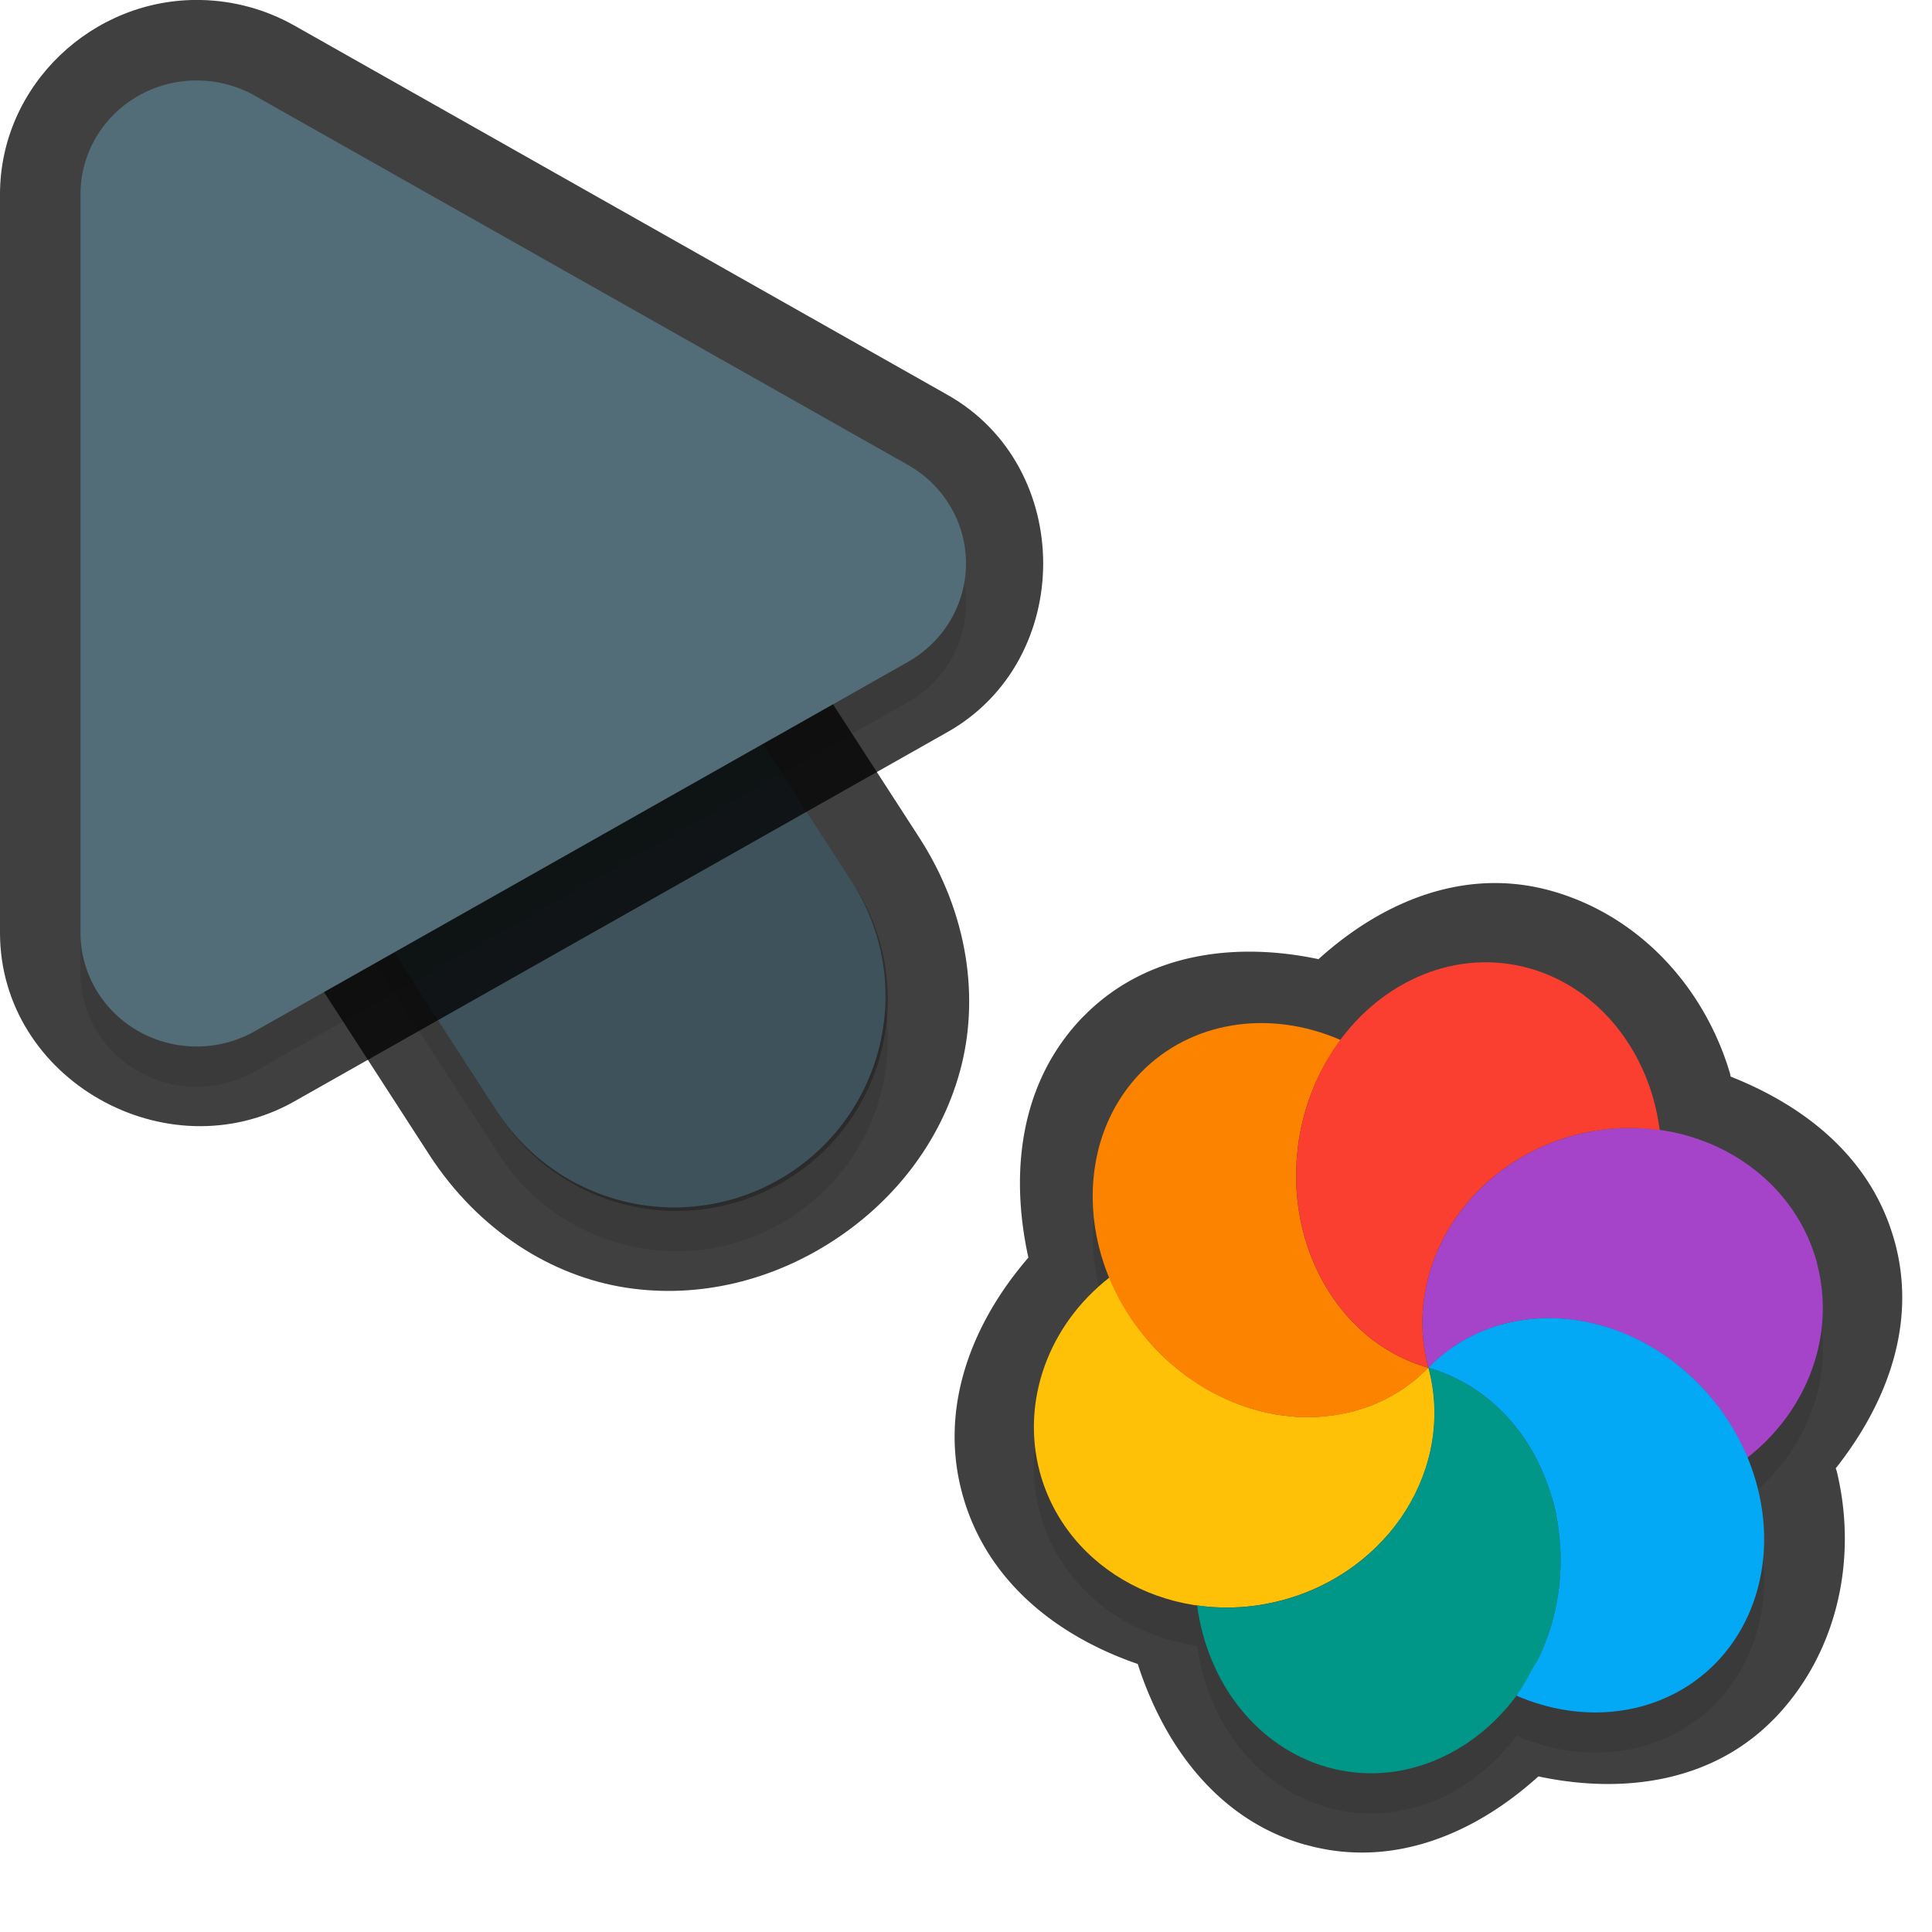 <?xml version="1.0" encoding="UTF-8" standalone="no"?>
<svg
   id="svg5327"
   width="24"
   height="24"
   version="1.1"
   sodipodi:docname="progress-06_24.svg"
   inkscape:version="1.1.2 (1:1.1+202202050950+0a00cf5339)"
   xmlns:inkscape="http://www.inkscape.org/namespaces/inkscape"
   xmlns:sodipodi="http://sodipodi.sourceforge.net/DTD/sodipodi-0.dtd"
   xmlns="http://www.w3.org/2000/svg"
   xmlns:svg="http://www.w3.org/2000/svg">
  <sodipodi:namedview
     id="namedview21"
     pagecolor="#ffffff"
     bordercolor="#666666"
     borderopacity="1.0"
     inkscape:pageshadow="2"
     inkscape:pageopacity="0.0"
     inkscape:pagecheckerboard="0"
     showgrid="true"
     inkscape:zoom="21.31"
     inkscape:cx="13.538245"
     inkscape:cy="10.933834"
     inkscape:window-width="1920"
     inkscape:window-height="1019"
     inkscape:window-x="0"
     inkscape:window-y="34"
     inkscape:window-maximized="1"
     inkscape:current-layer="svg5327"
     inkscape:snap-bbox="true"
     inkscape:snap-bbox-midpoints="true">
    <inkscape:grid
       type="xygrid"
       id="grid1596" />
  </sodipodi:namedview>
  <defs
     id="defs5329">
    <filter
       id="filter883"
       style="color-interpolation-filters:sRGB"
       width="1.001"
       height="1.001"
       x="-0.001"
       y="-0.001">
      <feGaussianBlur
         id="feGaussianBlur885"
         stdDeviation="0.004" />
    </filter>
    <filter
       id="filter843"
       style="color-interpolation-filters:sRGB"
       width="1.108"
       height="1.087"
       x="-0.054"
       y="-0.043">
      <feGaussianBlur
         id="feGaussianBlur845"
         stdDeviation=".281" />
    </filter>
    <filter
       id="filter835"
       style="color-interpolation-filters:sRGB"
       width="1.102"
       height="1.09"
       x="-0.051"
       y="-0.045">
      <feGaussianBlur
         id="feGaussianBlur837"
         stdDeviation=".32" />
    </filter>
    <filter
       inkscape:collect="always"
       style="color-interpolation-filters:sRGB"
       id="filter2769"
       x="-0.05"
       y="-0.04"
       width="1.099"
       height="1.08">
      <feGaussianBlur
         inkscape:collect="always"
         stdDeviation="0.194"
         id="feGaussianBlur2771" />
    </filter>
    <filter
       inkscape:collect="always"
       style="color-interpolation-filters:sRGB"
       id="filter2773"
       x="-0.048"
       y="-0.044"
       width="1.096"
       height="1.088">
      <feGaussianBlur
         inkscape:collect="always"
         stdDeviation="0.221"
         id="feGaussianBlur2775" />
    </filter>
    <filter
       inkscape:collect="always"
       style="color-interpolation-filters:sRGB"
       id="filter1809"
       x="-0.049"
       y="-0.047"
       width="1.097"
       height="1.095">
      <feGaussianBlur
         inkscape:collect="always"
         stdDeviation="0.199"
         id="feGaussianBlur1811" />
    </filter>
  </defs>
  <path
     style="color:#000000;opacity:0.75;fill:#010101;stroke-linecap:round;-inkscape-stroke:none"
     d="M 4.268,2.344 C 1.413,2.314 0.146,6.961 3,6.998 4.787,7.021 4.787,6.021 3,7 L 2.449,9.888 5.332,14.344 c 0.611,0.944 1.522,1.51 2.445,1.652 0.924,0.142 1.829,-0.101 2.566,-0.578 0.738,-0.477 1.331,-1.203 1.58,-2.104 0.249,-0.901 0.107,-1.965 -0.504,-2.91 l -4.125,-6.375 0.006,0.012 C 6.645,2.997 5.501,2.356 4.268,2.344 Z m -0.02,2 c 0.555,0.005 1.064,0.29 1.359,0.76 l 0.004,0.006 4.129,6.381 C 10.08,12.016 10.098,12.412 9.996,12.781 9.894,13.15 9.622,13.504 9.258,13.74 8.893,13.976 8.46,14.078 8.082,14.02 7.704,13.961 7.349,13.781 7.01,13.256 L 2.881,6.875 2.877,6.869 C 2.121,5.735 2.885,4.33 4.248,4.344 Z"
     id="path1785"
     sodipodi:nodetypes="cscccsssccccccccsssccsc" />
  <path
     id="path2653"
     style="color:#000000;font-style:normal;font-variant:normal;font-weight:normal;font-stretch:normal;font-size:medium;line-height:normal;font-family:sans-serif;font-variant-ligatures:normal;font-variant-position:normal;font-variant-caps:normal;font-variant-numeric:normal;font-variant-alternates:normal;font-feature-settings:normal;text-indent:0;text-align:start;text-decoration:none;text-decoration-line:none;text-decoration-style:solid;text-decoration-color:#000000;letter-spacing:normal;word-spacing:normal;text-transform:none;writing-mode:lr-tb;direction:ltr;text-orientation:mixed;dominant-baseline:auto;baseline-shift:baseline;text-anchor:start;white-space:normal;shape-padding:0;clip-rule:nonzero;display:inline;overflow:visible;visibility:visible;opacity:0.3;isolation:auto;mix-blend-mode:normal;color-interpolation:sRGB;color-interpolation-filters:linearRGB;solid-color:#000000;solid-opacity:1;fill:#000000;fill-opacity:1;fill-rule:nonzero;stroke:none;stroke-width:2;stroke-linecap:round;stroke-linejoin:miter;stroke-miterlimit:4;stroke-dasharray:none;stroke-dashoffset:0;stroke-opacity:1;color-rendering:auto;image-rendering:auto;shape-rendering:auto;text-rendering:auto;enable-background:accumulate;filter:url(#filter2769)"
     d="M 4.258,3.844 A 2.625,2.625 0 0 0 2.046,7.925 l 4.125,6.375 a 2.626,2.626 0 1 0 4.409,-2.852 L 6.455,5.072 A 2.625,2.625 0 0 0 4.258,3.844 Z" />
  <path
     id="path4"
     style="fill:none;stroke:#526d78;stroke-width:5.25;stroke-linecap:round;stroke-opacity:1"
     d="M 8.375,12.374 4.25,5.999" />
  <path
     style="color:#000000;fill:#010101;-inkscape-stroke:none;opacity:0.75"
     d="M 2.498,0 C 1.152,-0.03 6.4874423e-4,1.06 0,2.412 v 9.174 c -4.6862113e-4,1.825 2.073,2.991 3.656,2.096 L 11.77,9.094 c 1.585,-0.895 1.585,-3.295 0,-4.189 L 3.654,0.316 C 3.301,0.117 2.905,0.009 2.5,0 Z M 2.453,2 h 0.002 c 0.077,0.002 0.152,0.022 0.217,0.059 l 8.113,4.588 c 0.341,0.192 0.341,0.513 0,0.705 v 0.002 L 2.672,11.939 C 2.332,12.132 2,11.939 2,11.588 v -0.002 -9.174 C 2,2.179 2.181,1.994 2.453,2 Z"
     id="path1787" />
  <path
     id="path1414"
     style="opacity:0.3;fill:#000000;stroke-width:0.25;filter:url(#filter1809)"
     d="m 22.574,16.197 c -0.242,-0.905 -1.029,-1.528 -1.955,-1.66 -0.019,-0.142 -0.048,-0.283 -0.088,-0.419 -0.235,-0.791 -0.807,-1.383 -1.527,-1.587 -0.881,-0.249 -1.791,0.13 -2.353,0.887 -0.891,-0.386 -1.858,-0.227 -2.477,0.407 -0.639,0.657 -0.761,1.66 -0.395,2.548 -0.76,0.594 -1.098,1.535 -0.864,2.411 0.243,0.905 1.03,1.531 1.958,1.661 0.132,0.98 0.762,1.764 1.613,2.006 0.881,0.249 1.79,-0.132 2.352,-0.889 a 2.562,2.264 51.268 0 0 2.478,-0.405 2.562,2.264 51.268 0 0 0.529,-2.139 2.562,2.264 51.268 0 0 -0.138,-0.408 c 0.761,-0.594 1.099,-1.537 0.866,-2.414 z m -1.123,1.931 a 2.562,2.264 51.268 0 0 -0.056,-0.082 c 0.013,0.017 0.026,0.035 0.038,0.052 0.006,0.01 0.012,0.02 0.018,0.03 z m -0.172,-0.235 a 2.562,2.264 51.268 0 0 -0.169,-0.193 2.562,2.264 51.268 0 0 -0.225,-0.207 c 0.019,0.015 0.037,0.032 0.055,0.048 0.059,0.051 0.115,0.103 0.17,0.159 0.059,0.062 0.116,0.127 0.169,0.193 z M 20.811,17.436 a 2.562,2.264 51.268 0 0 -0.15,-0.107 c 0.012,0.008 0.025,0.016 0.037,0.024 0.012,0.008 0.023,0.015 0.035,0.023 0.026,0.019 0.053,0.04 0.079,0.06 z m -0.591,-0.349 a 2.562,2.264 51.268 0 0 -0.166,-0.067 c 0.008,0.003 0.016,0.005 0.024,0.008 0.048,0.018 0.094,0.039 0.141,0.059 z m -0.289,-0.106 a 2.562,2.264 51.268 0 0 -0.165,-0.043 c 0.029,0.006 0.059,0.012 0.088,0.019 0.026,0.007 0.051,0.016 0.077,0.024 z m -0.279,-0.067 a 2.562,2.264 51.268 0 0 -0.195,-0.025 c 0.02,0.002 0.04,0.003 0.06,0.006 0.035,0.003 0.07,0.007 0.104,0.012 0.01,0.002 0.02,0.004 0.03,0.006 z m -0.29,-0.034 a 2.562,2.264 51.268 0 0 -0.266,0.003 c 0.014,-0.001 0.028,-0.004 0.041,-0.005 0.051,-0.002 0.101,-0.002 0.152,-1.79e-4 0.024,2.08e-4 0.049,0.002 0.073,0.003 z m -0.349,0.011 a 2.562,2.264 51.268 0 0 -0.189,0.026 c 0.008,-0.002 0.017,-0.003 0.025,-0.005 0.015,-0.003 0.031,-0.006 0.046,-0.008 0.039,-0.006 0.078,-0.009 0.118,-0.013 z m -0.277,0.046 a 2.562,2.264 51.268 0 0 -0.195,0.056 c 0.027,-0.009 0.054,-0.018 0.082,-0.026 0.015,-0.005 0.031,-0.012 0.046,-0.016 0.022,-0.006 0.045,-0.009 0.067,-0.014 z m 0.562,2.233 c 0.025,0.091 0.043,0.184 0.056,0.278 0.009,0.062 0.017,0.127 0.023,0.19 -0.005,-0.063 -0.013,-0.128 -0.023,-0.19 -0.019,-0.125 -0.047,-0.247 -0.082,-0.368 0.01,0.03 0.018,0.06 0.026,0.09 z m 0.087,0.658 c 0.002,0.127 -0.003,0.254 -0.017,0.381 -0.007,0.064 -0.018,0.129 -0.029,0.192 0.035,-0.189 0.05,-0.382 0.047,-0.573 z m -0.926,-2.807 a 2.562,2.264 51.268 0 0 -0.2,0.09 c 0.041,-0.021 0.082,-0.04 0.124,-0.058 0.025,-0.011 0.051,-0.022 0.076,-0.033 z m 0.229,1.045 c -0.033,-0.034 -0.065,-0.067 -0.099,-0.099 0.034,0.032 0.067,0.065 0.099,0.099 z m 0.572,2.649 c -0.013,0.042 -0.025,0.083 -0.04,0.124 0.014,-0.041 0.027,-0.082 0.04,-0.124 z M 18.171,17.161 a 2.562,2.264 51.268 0 0 -0.162,0.106 c 0.017,-0.013 0.033,-0.025 0.051,-0.038 0.036,-0.024 0.073,-0.046 0.111,-0.068 z m 0.155,0.601 c -0.024,-0.016 -0.049,-0.032 -0.073,-0.047 0,0 0.002,-5.16e-4 0.002,-5.16e-4 0.025,0.015 0.047,0.032 0.071,0.048 z M 17.93,17.326 a 2.562,2.264 51.268 0 0 -0.186,0.165 c 0.044,-0.045 0.09,-0.088 0.138,-0.128 0.016,-0.013 0.033,-0.025 0.049,-0.037 z m -1.756,2.976 c -0.079,0.029 -0.161,0.055 -0.244,0.078 0.083,-0.022 0.165,-0.048 0.244,-0.078 z" />
  <path
     id="path2655"
     style="opacity:0.3;fill:#000000;stroke-width:0.36;filter:url(#filter2773)"
     d="M 2.476,1.5 A 1.443,1.413 0 0 0 1,2.912 v 9.175 a 1.443,1.413 0 0 0 2.164,1.224 L 11.278,8.723 a 1.443,1.413 0 0 0 0,-2.448 L 3.164,1.688 A 1.443,1.413 0 0 0 2.476,1.5 Z" />
  <path
     id="path845"
     style="color:#000000;font-style:normal;font-variant:normal;font-weight:normal;font-stretch:normal;font-size:medium;line-height:normal;font-family:sans-serif;font-variant-ligatures:normal;font-variant-position:normal;font-variant-caps:normal;font-variant-numeric:normal;font-variant-alternates:normal;font-feature-settings:normal;text-indent:0;text-align:start;text-decoration:none;text-decoration-line:none;text-decoration-style:solid;text-decoration-color:#000000;letter-spacing:normal;word-spacing:normal;text-transform:none;writing-mode:lr-tb;direction:ltr;text-orientation:mixed;dominant-baseline:auto;baseline-shift:baseline;text-anchor:start;white-space:normal;shape-padding:0;clip-rule:nonzero;display:inline;overflow:visible;visibility:visible;opacity:0.25;isolation:auto;mix-blend-mode:normal;color-interpolation:sRGB;color-interpolation-filters:linearRGB;solid-color:#000000;solid-opacity:1;fill:#000000;fill-opacity:1;fill-rule:nonzero;stroke:none;stroke-width:2;stroke-linecap:round;stroke-linejoin:miter;stroke-miterlimit:4;stroke-dasharray:none;stroke-dashoffset:0;stroke-opacity:1;color-rendering:auto;image-rendering:auto;shape-rendering:auto;text-rendering:auto;enable-background:accumulate"
     d="M 4.258,3.344 A 2.625,2.625 0 0 0 2.046,7.425 l 4.125,6.375 a 2.626,2.626 0 1 0 4.409,-2.852 L 6.455,4.572 A 2.625,2.625 0 0 0 4.258,3.344 Z" />
  <path
     id="path8"
     style="fill:#526d78;stroke-width:0.36"
     d="M 2.476,1 A 1.443,1.413 0 0 0 1,2.412 v 9.175 a 1.443,1.413 0 0 0 2.164,1.224 L 11.278,8.223 a 1.443,1.413 0 0 0 0,-2.448 L 3.164,1.188 A 1.443,1.413 0 0 0 2.476,1 Z" />
  <path
     id="path1357"
     style="color:#000000;opacity:0.75;fill:#010101;stroke-linecap:round;stroke-linejoin:round;-inkscape-stroke:none"
     d="m 23.54,15.438 c -0.277,-1.037 -1.1,-1.692 -2.041,-2.064 -0.004,-0.013 -0.004,-0.026 -0.008,-0.038 a 1,1 0 0 0 -0.001,-0.004 c -0.323,-1.084 -1.138,-1.96 -2.214,-2.264 -1.08,-0.305 -2.109,0.133 -2.897,0.847 -1.054,-0.223 -2.158,-0.068 -2.919,0.711 a 1,1 0 0 0 -0.002,5.16e-4 c -0.792,0.814 -0.915,1.94 -0.683,2.996 -0.706,0.817 -1.108,1.859 -0.825,2.919 a 1,1 0 0 0 5.15e-4,0.002 c 0.292,1.09 1.175,1.78 2.183,2.127 0.336,1.043 1.017,1.944 2.08,2.245 a 1,1 0 0 0 0.002,-5.17e-4 c 1.08,0.305 2.108,-0.135 2.895,-0.848 1.054,0.225 2.159,0.071 2.922,-0.71 a 1,1 0 0 0 0.002,-5.16e-4 c 0.781,-0.802 1.047,-1.97 0.785,-3.069 a 1,1 0 0 0 -0.003,-0.011 c -0.003,-0.013 -0.009,-0.025 -0.012,-0.037 0.636,-0.805 1.006,-1.788 0.737,-2.798 a 1,1 0 0 0 0.001,-0.002 z" />
  <path
     id="ellipse10"
     style="fill:#ffc107;stroke-width:0.25"
     d="m 17.744,16.991 c -0.044,0.045 -0.09,0.087 -0.138,0.127 -0.033,0.027 -0.066,0.053 -0.1,0.078 -0.026,0.02 -0.053,0.04 -0.081,0.059 -0.033,0.022 -0.068,0.043 -0.103,0.063 -0.031,0.019 -0.062,0.036 -0.094,0.053 -0.035,0.018 -0.07,0.034 -0.105,0.05 -0.036,0.016 -0.071,0.031 -0.108,0.045 -0.035,0.013 -0.07,0.024 -0.105,0.035 -0.034,0.012 -0.069,0.022 -0.105,0.032 -0.042,0.01 -0.085,0.02 -0.127,0.027 -0.034,0.007 -0.068,0.014 -0.103,0.019 -0.038,0.005 -0.076,0.01 -0.114,0.013 -0.042,0.004 -0.084,0.008 -0.127,0.01 -0.036,0.001 -0.072,0.001 -0.108,5.45e-4 -0.039,2.76e-4 -0.078,-4.2e-4 -0.118,-0.002 -0.049,-0.004 -0.097,-0.008 -0.146,-0.015 -0.03,-0.003 -0.06,-0.007 -0.089,-0.011 -0.048,-0.008 -0.096,-0.018 -0.144,-0.029 -0.032,-0.007 -0.065,-0.014 -0.096,-0.023 -0.044,-0.012 -0.087,-0.025 -0.131,-0.039 -0.037,-0.012 -0.074,-0.024 -0.111,-0.038 -0.037,-0.014 -0.073,-0.029 -0.109,-0.045 -0.039,-0.016 -0.078,-0.034 -0.116,-0.052 -0.04,-0.02 -0.081,-0.04 -0.12,-0.062 -0.032,-0.017 -0.064,-0.035 -0.095,-0.054 -0.045,-0.027 -0.089,-0.056 -0.132,-0.086 -0.025,-0.016 -0.05,-0.033 -0.074,-0.05 -0.039,-0.028 -0.077,-0.058 -0.114,-0.088 -0.033,-0.027 -0.066,-0.054 -0.099,-0.083 -0.053,-0.046 -0.104,-0.095 -0.153,-0.145 -0.053,-0.055 -0.103,-0.112 -0.151,-0.171 -0.019,-0.023 -0.038,-0.047 -0.057,-0.071 -0.035,-0.045 -0.069,-0.09 -0.102,-0.137 -0.013,-0.02 -0.027,-0.04 -0.039,-0.061 -0.034,-0.051 -0.066,-0.103 -0.096,-0.156 -0.012,-0.018 -0.02,-0.037 -0.029,-0.055 -0.034,-0.063 -0.066,-0.127 -0.094,-0.192 -0.013,-0.022 -0.02,-0.045 -0.029,-0.068 -0.761,0.594 -1.099,1.538 -0.866,2.414 0.332,1.238 1.682,1.951 3.015,1.594 1.334,-0.357 2.146,-1.65 1.814,-2.888 z m 0,0 c -7.2e-5,-2.64e-4 0,0 0,0 z" />
  <path
     id="path9"
     style="fill:#a544c9;stroke-width:0.25"
     d="m 22.574,15.697 c -0.331,-1.238 -1.682,-1.953 -3.016,-1.595 -1.334,0.357 -2.146,1.651 -1.814,2.889 0.044,-0.045 0.09,-0.087 0.138,-0.127 0.034,-0.028 0.069,-0.055 0.105,-0.081 0.024,-0.019 0.048,-0.037 0.073,-0.055 0.036,-0.024 0.073,-0.047 0.111,-0.069 0.029,-0.017 0.058,-0.033 0.088,-0.049 0.041,-0.021 0.082,-0.04 0.123,-0.057 0.025,-0.011 0.051,-0.022 0.076,-0.033 0.053,-0.02 0.108,-0.039 0.163,-0.055 0.015,-0.005 0.03,-0.01 0.046,-0.015 0.059,-0.016 0.12,-0.029 0.181,-0.039 0.015,-0.003 0.031,-0.006 0.046,-0.008 0.056,-0.009 0.112,-0.015 0.169,-0.02 0.024,-0.002 0.049,-0.004 0.073,-0.006 0.051,-0.002 0.101,-0.002 0.152,-3.52e-4 0.029,2.22e-4 0.059,7.19e-4 0.088,0.002 0.047,0.003 0.094,0.008 0.141,0.015 0.035,0.003 0.069,0.008 0.103,0.013 0.042,0.007 0.084,0.016 0.125,0.026 0.036,0.007 0.071,0.014 0.106,0.023 0.054,0.015 0.108,0.031 0.162,0.05 0.021,0.007 0.043,0.014 0.064,0.022 0.059,0.022 0.117,0.046 0.174,0.072 0.018,0.008 0.036,0.015 0.053,0.023 0.057,0.027 0.113,0.057 0.168,0.088 0.017,0.009 0.034,0.019 0.05,0.028 0.059,0.035 0.117,0.073 0.174,0.112 0.012,0.008 0.023,0.015 0.035,0.023 0.051,0.038 0.102,0.077 0.152,0.118 0.019,0.015 0.037,0.031 0.055,0.047 0.059,0.051 0.116,0.104 0.171,0.159 0.101,0.106 0.194,0.219 0.278,0.339 0.015,0.019 0.03,0.039 0.044,0.058 0.109,0.162 0.201,0.335 0.274,0.514 0.761,-0.594 1.099,-1.538 0.866,-2.414 z" />
  <path
     id="path14"
     style="fill:#ffc107;stroke-width:0.25"
     d="m 17.744,16.991 c -4.899,-2.828 -2.45,-1.414 0,0 z m -1.29e-4,3.3e-5 c -0.676,0.603 -0.832,1.369 -0.534,2.108 0.511,-0.572 0.737,-1.35 0.534,-2.108 z" />
  <path
     id="path11"
     style="fill:#009688;stroke-width:0.25"
     d="m 19.271,18.58 c -0.235,-0.791 -0.807,-1.385 -1.527,-1.589 0.332,1.238 -0.481,2.531 -1.814,2.889 -0.347,0.092 -0.708,0.114 -1.059,0.063 0.131,0.982 0.762,1.767 1.615,2.009 1.205,0.341 2.465,-0.494 2.812,-1.864 0.127,-0.5 0.118,-1.026 -0.026,-1.508 z m -4.401,1.363 z m 2.874,-2.952 z" />
  <path
     id="ellipse980"
     style="fill:#03a9f4;stroke-width:0.25"
     d="m 21.843,18.519 a 2.562,2.264 51.268 0 0 -0.732,-1.319 2.562,2.264 51.268 0 0 -3.367,-0.209 c 0.09,0.025 0.177,0.057 0.262,0.094 0.085,0.037 0.168,0.081 0.248,0.129 0.238,0.145 0.447,0.338 0.62,0.568 0.115,0.154 0.214,0.326 0.293,0.511 0.039,0.092 0.074,0.187 0.104,0.286 0.039,0.12 0.065,0.243 0.083,0.369 0.038,0.25 0.043,0.506 0.014,0.761 -0.015,0.127 -0.038,0.254 -0.07,0.379 -0.045,0.179 -0.108,0.348 -0.182,0.507 -0.022,0.047 -0.052,0.086 -0.076,0.131 -0.057,0.107 -0.115,0.214 -0.184,0.309 -0.006,0.009 -0.011,0.02 -0.018,0.029 a 2.562,2.264 51.268 0 0 2.477,-0.406 2.562,2.264 51.268 0 0 0.528,-2.139 z" />
  <path
     id="ellipse14"
     style="fill:#fb8300;stroke-width:0.25"
     d="m 17.744,16.991 c -7.2e-5,-2.64e-4 0,0 0,0 z m 0,0 c -1.205,-0.34 -1.901,-1.727 -1.554,-3.097 0.091,-0.356 0.249,-0.688 0.463,-0.975 -0.892,-0.388 -1.861,-0.23 -2.48,0.404 -0.873,0.898 -0.782,2.446 0.204,3.458 0.986,1.012 2.493,1.106 3.367,0.209 z" />
  <path
     id="ellipse18"
     style="fill:#fa3e30;stroke-width:0.25"
     d="m 20.53,13.619 c -0.235,-0.791 -0.807,-1.385 -1.527,-1.589 -1.206,-0.341 -2.465,0.494 -2.813,1.864 -0.347,1.37 0.348,2.756 1.554,3.097 -0.332,-1.238 0.48,-2.532 1.814,-2.889 0.347,-0.092 0.709,-0.114 1.06,-0.063 -0.019,-0.143 -0.048,-0.283 -0.088,-0.42 z m -2.786,3.372 c -7.2e-5,-2.64e-4 0,0 0,0 z" />
</svg>
